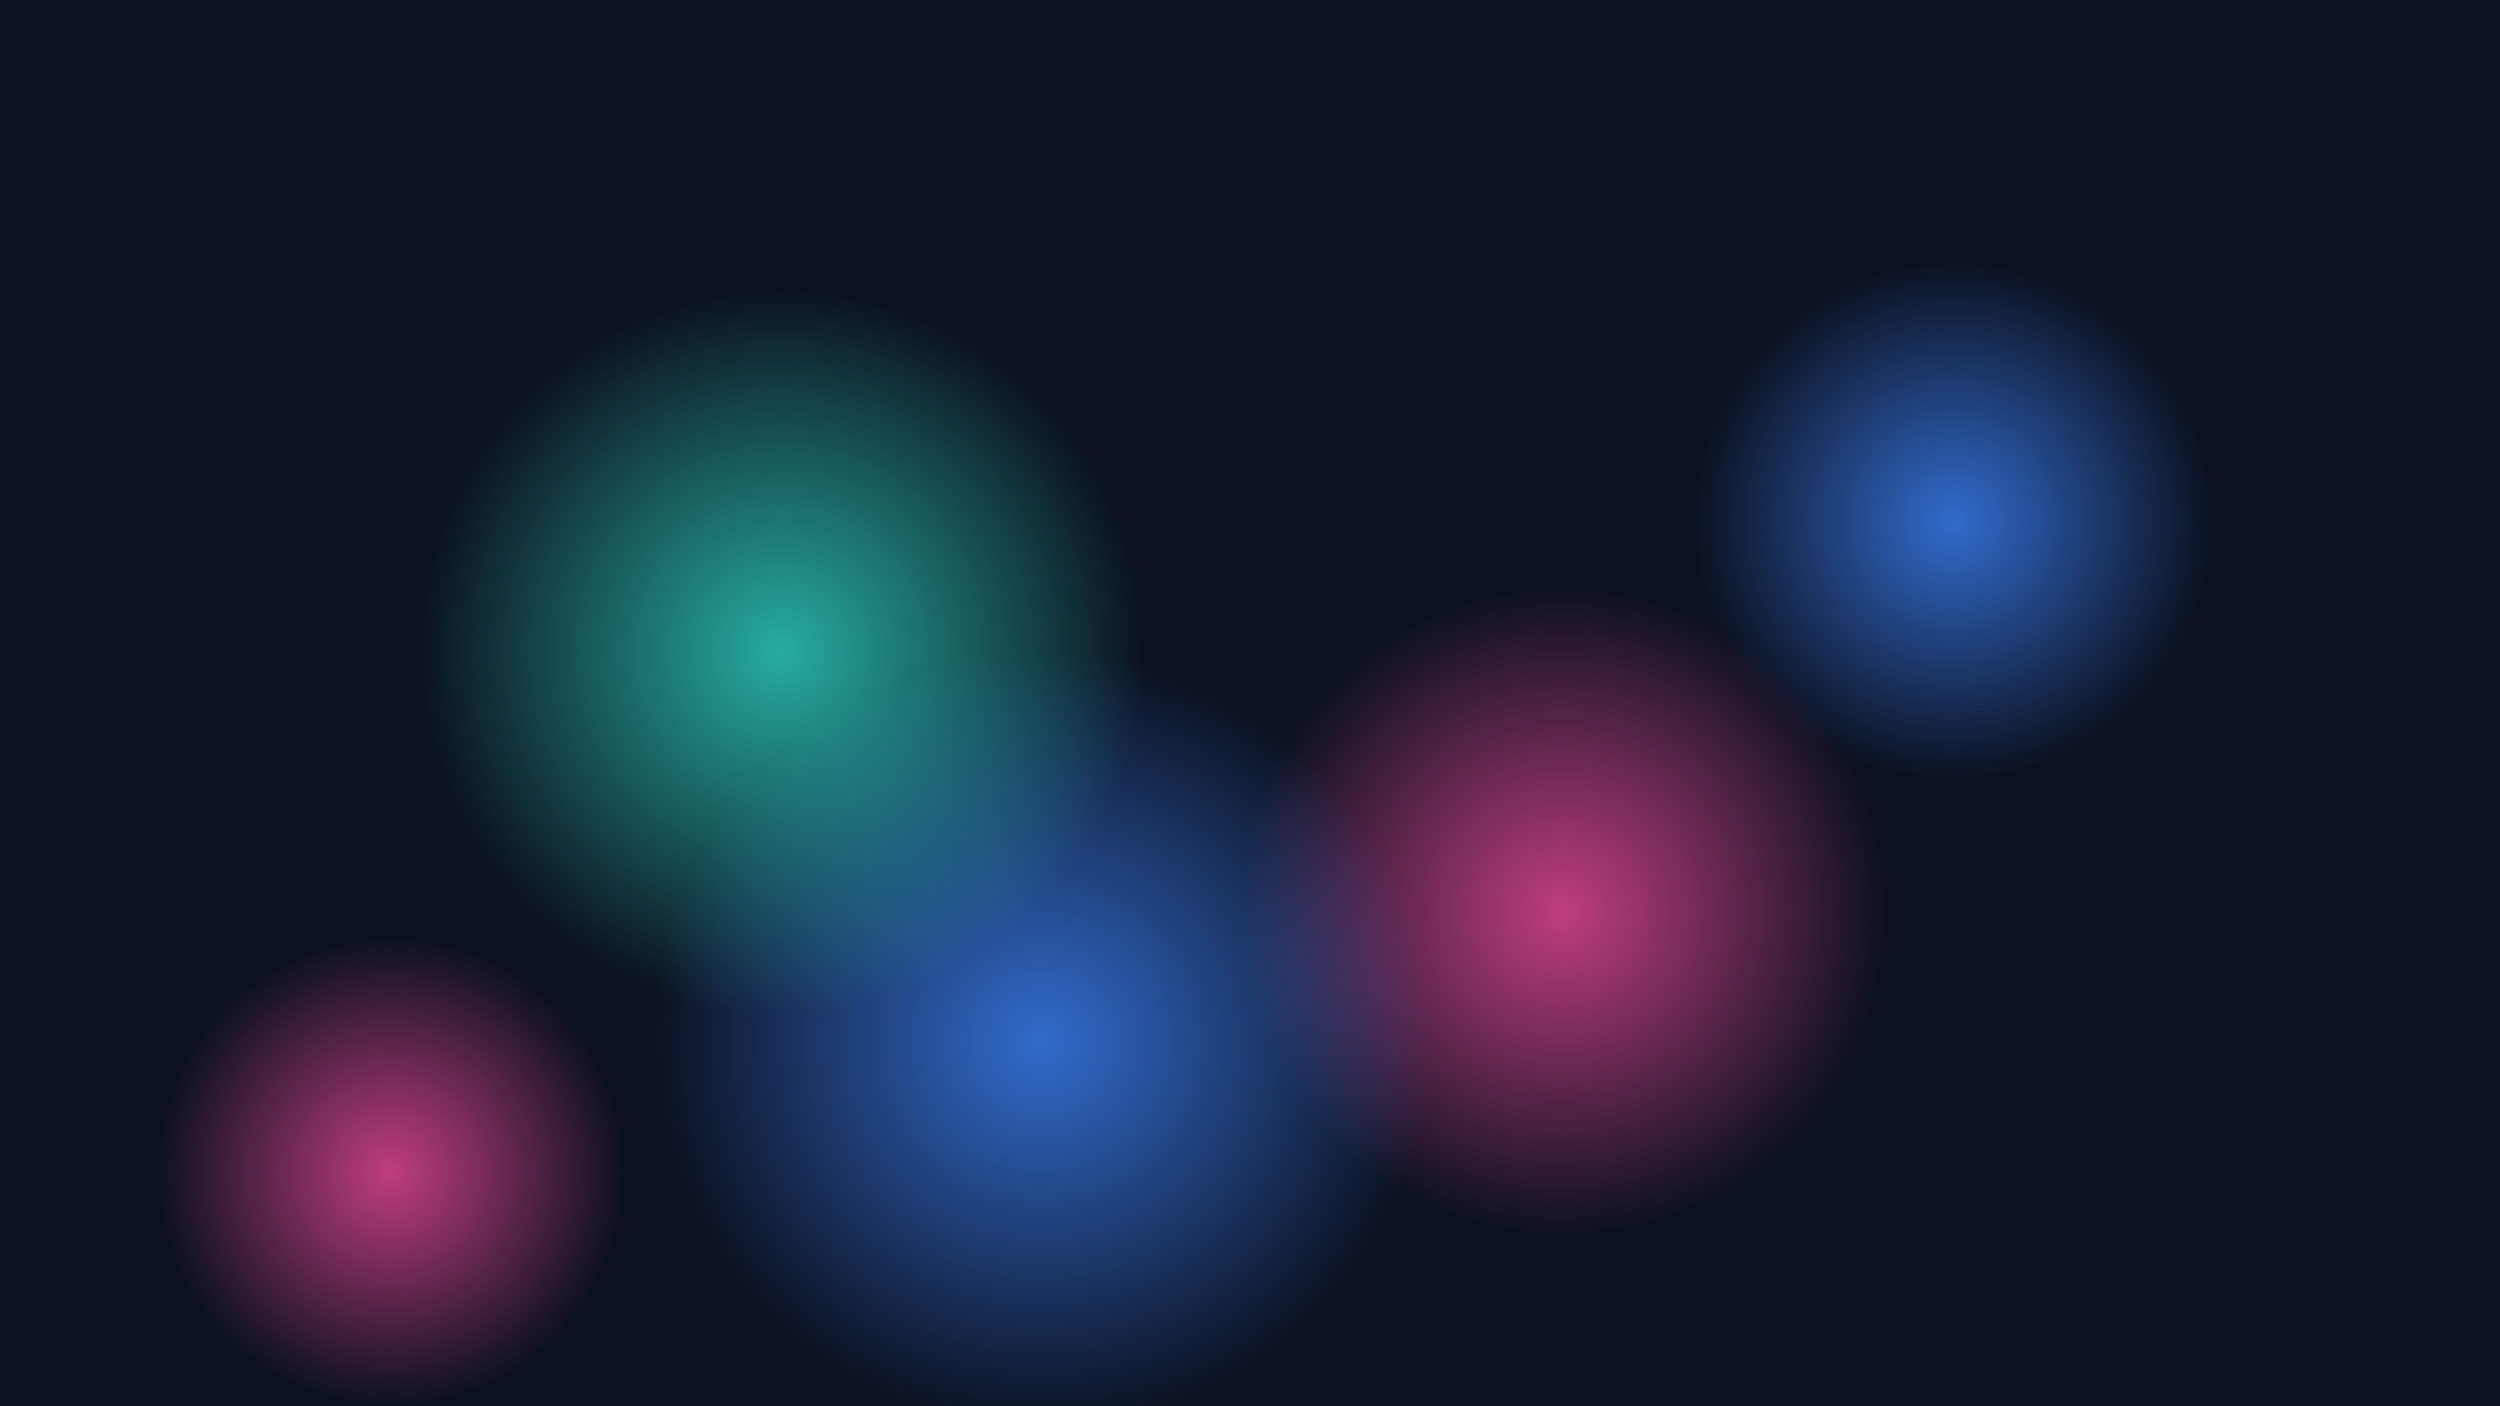 <svg width="1920" height="1080" viewBox="0 0 1920 1080" xmlns="http://www.w3.org/2000/svg">
    <defs>
        <filter id="bokeh-blur">
            <feGaussianBlur in="SourceGraphic" stdDeviation="50" />
        </filter>
        <radialGradient id="glow-1" cx="50%" cy="50%" r="50%">
            <stop offset="0%" stop-color="#EC4899" stop-opacity="0.8"/>
            <stop offset="100%" stop-color="#EC4899" stop-opacity="0"/>
        </radialGradient>
        <radialGradient id="glow-2" cx="50%" cy="50%" r="50%">
            <stop offset="0%" stop-color="#3B82F6" stop-opacity="0.8"/>
            <stop offset="100%" stop-color="#3B82F6" stop-opacity="0"/>
        </radialGradient>
        <radialGradient id="glow-3" cx="50%" cy="50%" r="50%">
            <stop offset="0%" stop-color="#2DD4BF" stop-opacity="0.8"/>
            <stop offset="100%" stop-color="#2DD4BF" stop-opacity="0"/>
        </radialGradient>
    </defs>
    <rect width="100%" height="100%" fill="#0B1120"/>
    <g filter="url(#bokeh-blur)">
        <circle cx="1200" cy="700" r="250" fill="url(#glow-1)"/>
        <circle cx="800" cy="800" r="300" fill="url(#glow-2)"/>
        <circle cx="600" cy="500" r="280" fill="url(#glow-3)"/>
        <circle cx="1500" cy="400" r="200" fill="url(#glow-2)"/>
        <circle cx="300" cy="900" r="180" fill="url(#glow-1)"/>
    </g>
</svg>